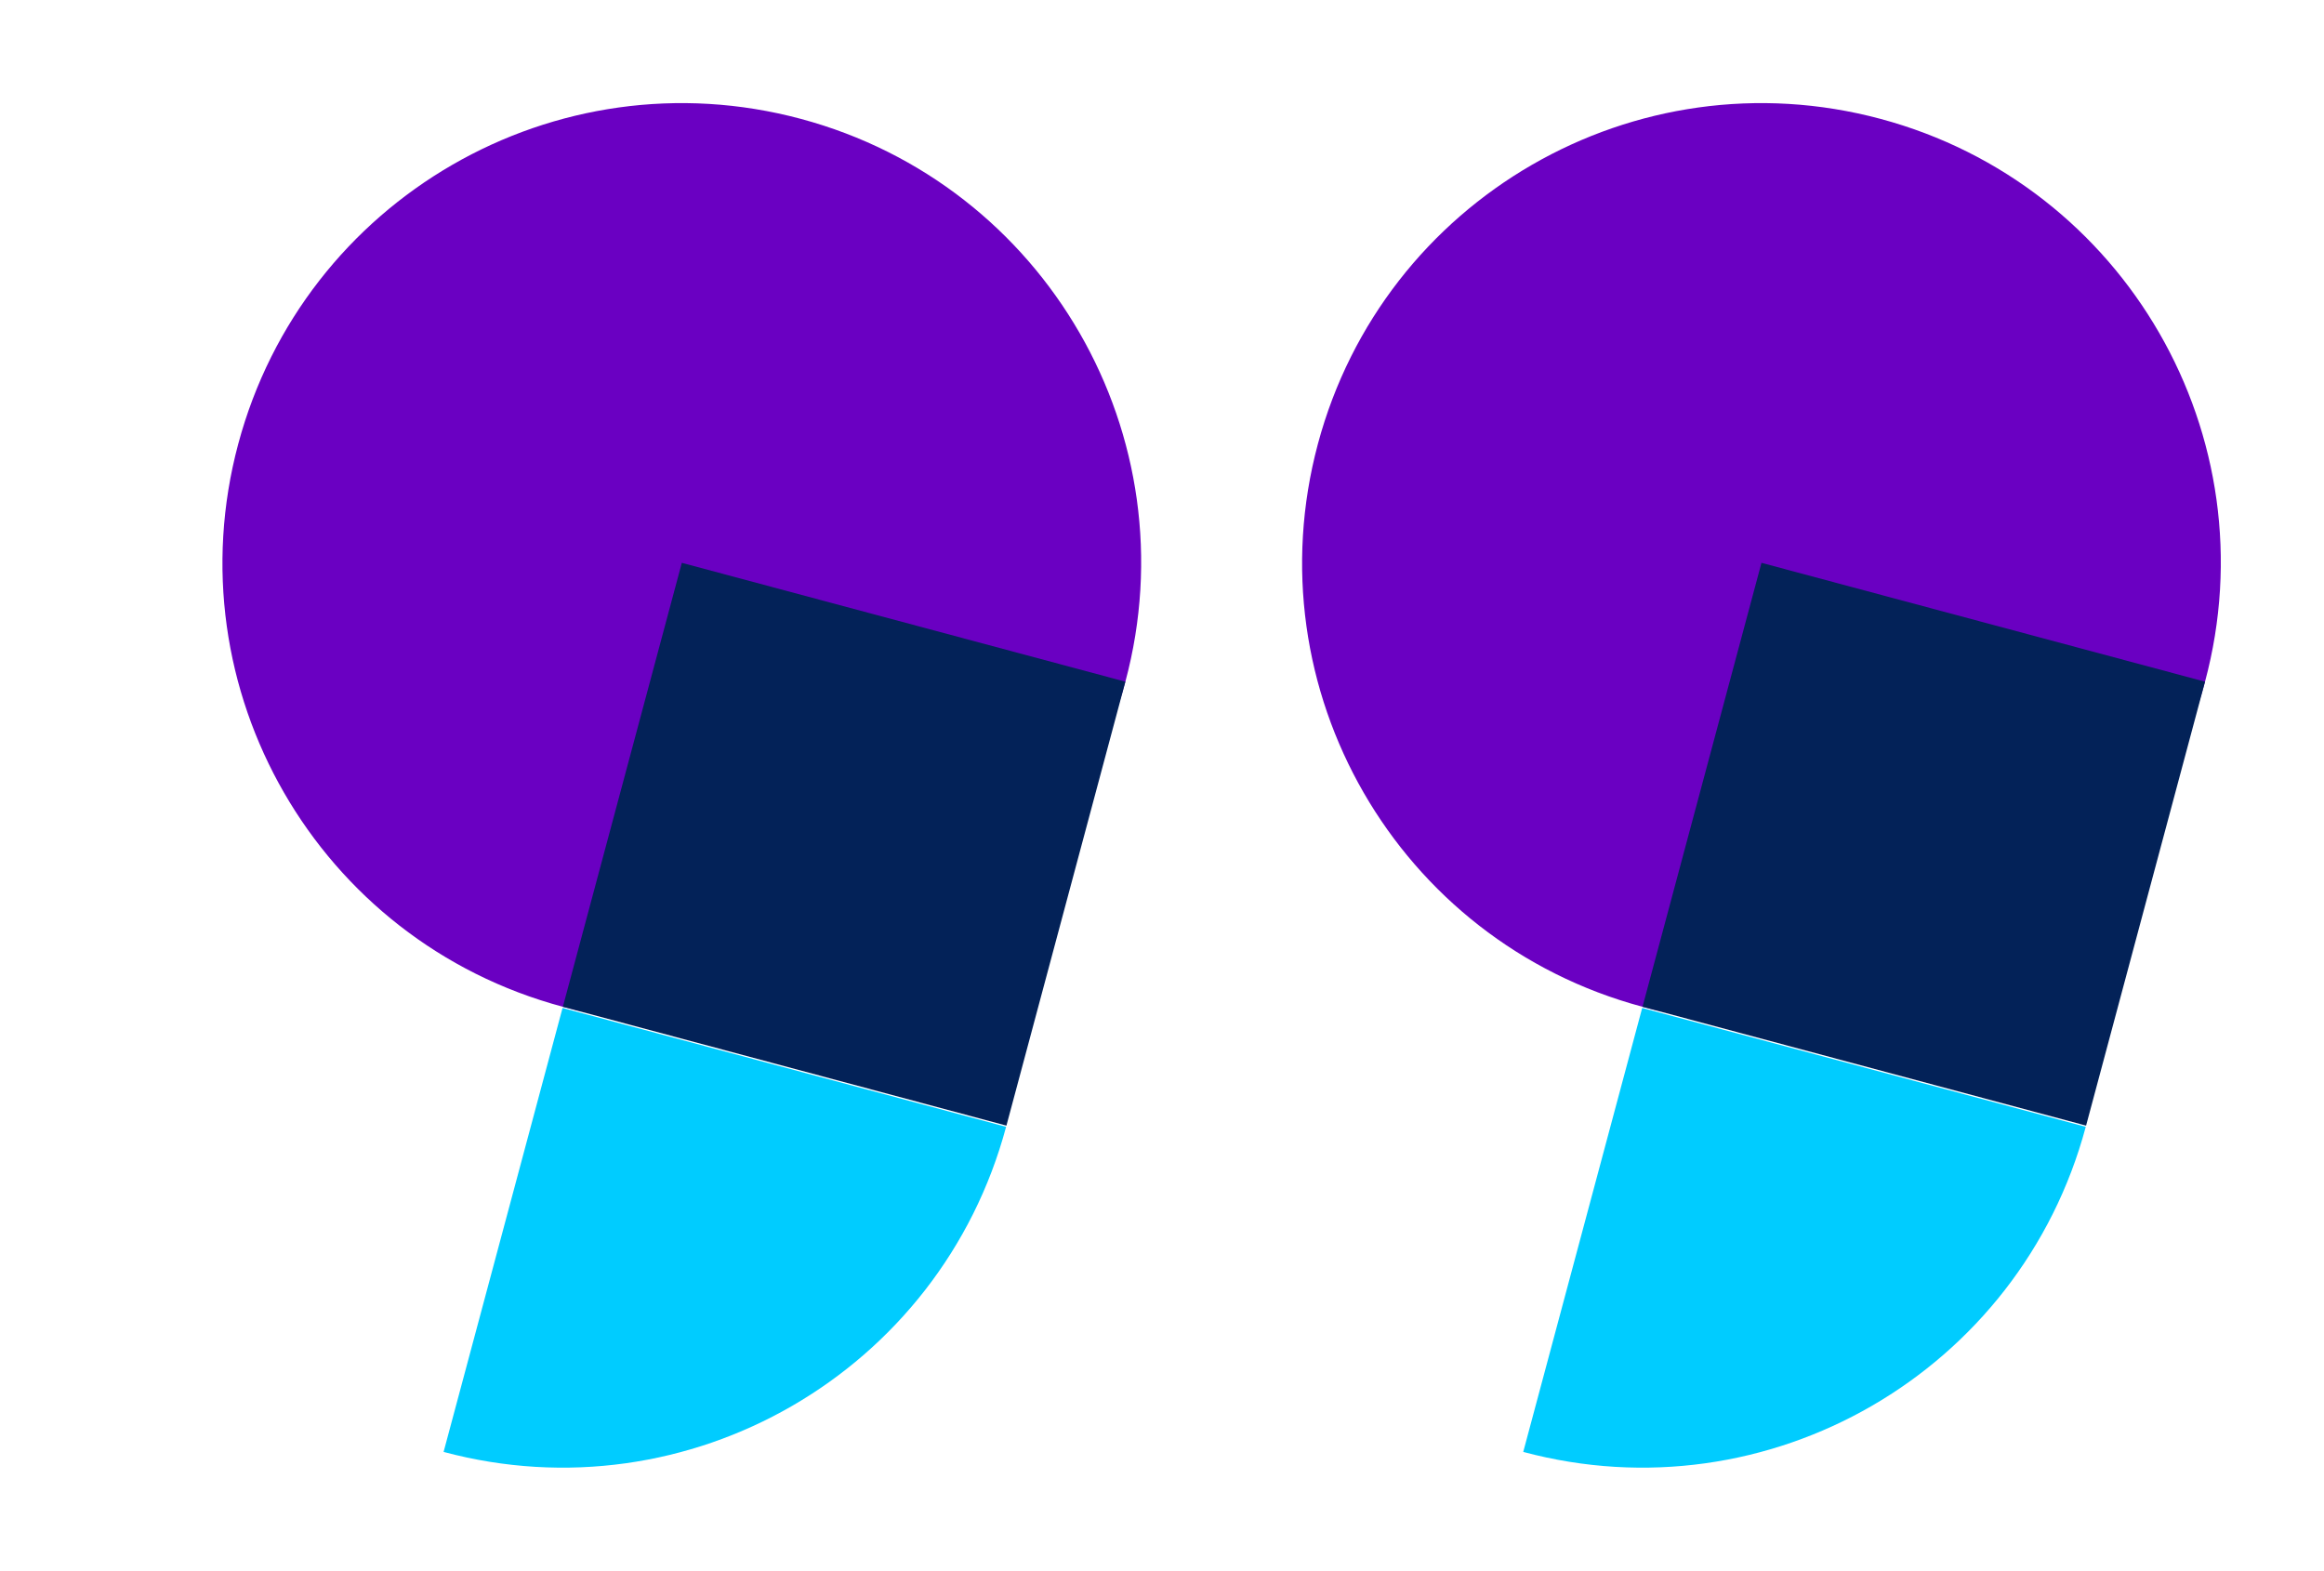 <svg width="247" height="167" viewBox="0 0 247 167" fill="none" xmlns="http://www.w3.org/2000/svg">
<path fill-rule="evenodd" clip-rule="evenodd" d="M161.893 154.315L174.536 107.13L221.679 119.762C214.697 145.821 187.93 161.292 161.893 154.315Z" fill="#00CCFF"/>
<path fill-rule="evenodd" clip-rule="evenodd" d="M140.068 47.186C147.051 21.125 173.818 5.655 199.856 12.632C225.893 19.609 241.339 46.39 234.356 72.45C227.373 98.511 200.606 113.981 174.569 107.004C148.531 100.028 133.085 73.247 140.068 47.186Z" fill="#6A00C2"/>
<path fill-rule="evenodd" clip-rule="evenodd" d="M234.356 72.452L187.213 59.82L174.57 107.005L221.713 119.636L234.356 72.452Z" fill="#032258"/>
<path fill-rule="evenodd" clip-rule="evenodd" d="M47.146 154.315L59.789 107.13L106.931 119.762C99.949 145.821 73.183 161.292 47.146 154.315Z" fill="#00CCFF"/>
<path fill-rule="evenodd" clip-rule="evenodd" d="M25.32 47.186C32.303 21.125 59.07 5.655 85.108 12.632C111.145 19.609 126.591 46.39 119.608 72.45C112.625 98.511 85.859 113.981 59.821 107.004C33.783 100.028 18.337 73.247 25.32 47.186Z" fill="#6A00C2"/>
<path fill-rule="evenodd" clip-rule="evenodd" d="M119.608 72.452L72.465 59.82L59.822 107.005L106.965 119.636L119.608 72.452Z" fill="#032258"/>
</svg>
